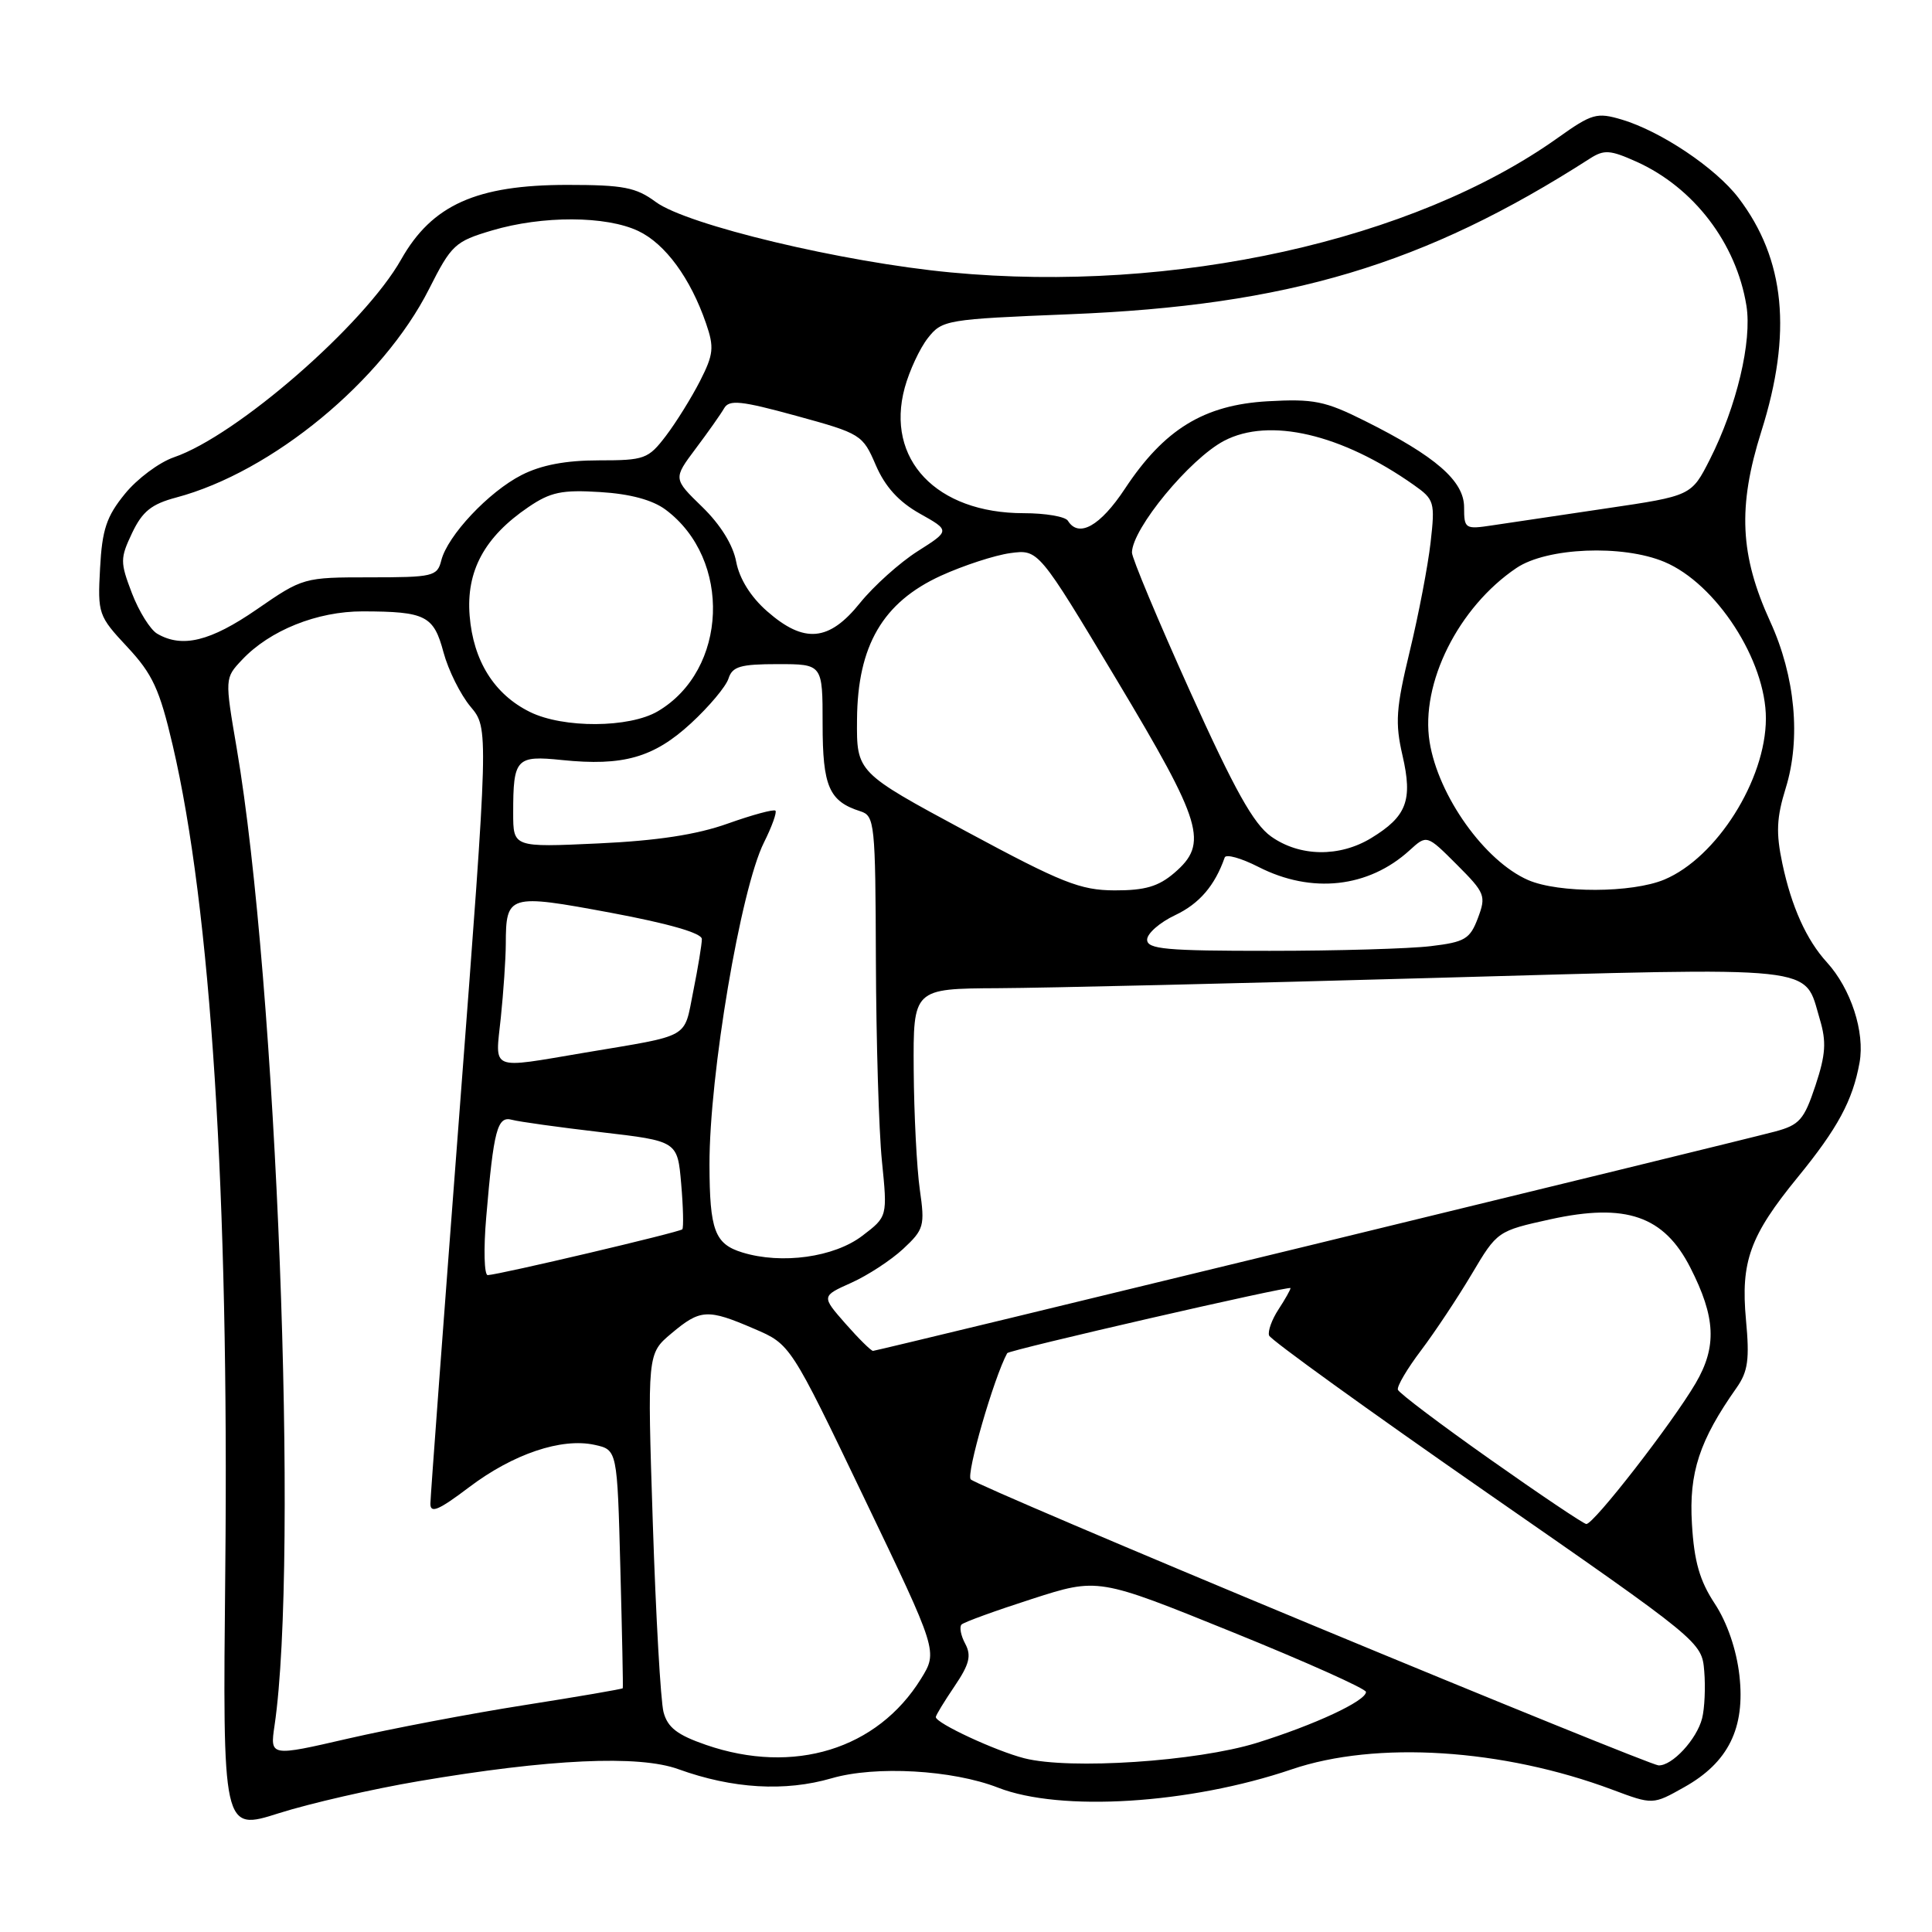 <?xml version="1.0" encoding="UTF-8" standalone="no"?>
<!DOCTYPE svg PUBLIC "-//W3C//DTD SVG 1.1//EN" "http://www.w3.org/Graphics/SVG/1.1/DTD/svg11.dtd" >
<svg xmlns="http://www.w3.org/2000/svg" xmlns:xlink="http://www.w3.org/1999/xlink" version="1.1" viewBox="0 0 256 256">
 <g >
 <path fill="currentColor"
d=" M 55.45 236.02 C 72.78 233.07 84.64 232.52 89.90 234.43 C 97.07 237.02 104.01 237.43 110.20 235.63 C 116.01 233.94 126.21 234.52 132.24 236.87 C 140.52 240.11 157.64 239.04 171.15 234.45 C 182.33 230.64 199.12 231.71 213.64 237.14 C 219.01 239.15 219.01 239.15 223.15 236.82 C 229.02 233.54 231.27 228.98 230.48 222.00 C 230.09 218.57 228.86 215.00 227.22 212.50 C 225.22 209.47 224.48 206.91 224.19 201.91 C 223.78 195.14 225.18 190.87 230.11 183.88 C 231.62 181.73 231.84 180.12 231.35 174.88 C 230.64 167.16 231.87 163.75 238.20 156.00 C 243.51 149.50 245.49 145.83 246.40 140.80 C 247.13 136.76 245.26 131.01 242.07 127.51 C 239.36 124.54 237.38 120.14 236.17 114.42 C 235.31 110.36 235.40 108.35 236.62 104.42 C 238.65 97.87 237.88 89.61 234.56 82.36 C 230.54 73.57 230.24 67.14 233.38 57.18 C 237.51 44.13 236.55 34.34 230.35 26.21 C 227.33 22.26 220.11 17.41 214.91 15.85 C 211.58 14.86 210.95 15.04 206.41 18.27 C 187.31 31.87 155.60 38.90 126.00 36.10 C 111.67 34.75 91.02 29.81 86.89 26.76 C 84.27 24.82 82.59 24.50 75.17 24.50 C 63.14 24.50 57.24 27.15 53.16 34.37 C 48.28 43.02 31.37 57.74 23.05 60.59 C 21.10 61.26 18.17 63.44 16.55 65.44 C 14.11 68.43 13.53 70.18 13.26 75.29 C 12.93 81.33 13.03 81.62 16.88 85.74 C 20.22 89.32 21.15 91.34 22.88 98.74 C 27.94 120.37 30.36 158.38 29.85 208.06 C 29.50 242.63 29.50 242.63 36.95 240.26 C 41.05 238.96 49.37 237.05 55.45 236.02 Z  M 135.73 232.98 C 131.93 232.01 124.00 228.33 124.00 227.52 C 124.00 227.28 125.12 225.45 126.48 223.44 C 128.45 220.53 128.74 219.39 127.90 217.81 C 127.31 216.72 127.10 215.57 127.41 215.26 C 127.73 214.94 131.92 213.42 136.74 211.87 C 145.50 209.05 145.50 209.05 163.25 216.24 C 173.01 220.19 181.00 223.77 181.00 224.19 C 181.00 225.39 174.18 228.56 166.50 230.95 C 158.57 233.40 141.77 234.52 135.73 232.98 Z  M 174.01 215.38 C 149.54 205.22 129.12 196.52 128.63 196.03 C 127.98 195.38 131.70 182.52 133.46 179.30 C 133.69 178.88 171.00 170.31 171.00 170.68 C 171.00 170.89 170.28 172.17 169.41 173.50 C 168.53 174.84 167.97 176.39 168.16 176.96 C 168.35 177.52 181.32 186.88 197.00 197.77 C 225.42 217.50 225.50 217.57 225.82 221.43 C 226.00 223.57 225.87 226.38 225.54 227.68 C 224.84 230.47 221.54 234.03 219.75 233.92 C 219.06 233.88 198.48 225.54 174.01 215.38 Z  M 36.38 228.63 C 39.61 206.64 36.66 130.22 31.37 99.18 C 29.78 89.86 29.78 89.86 32.06 87.44 C 35.74 83.52 42.03 81.00 48.07 81.01 C 56.41 81.03 57.47 81.57 58.77 86.45 C 59.41 88.82 61.02 92.05 62.35 93.64 C 64.76 96.51 64.76 96.51 60.91 147.00 C 58.79 174.78 57.04 198.28 57.03 199.23 C 57.01 200.59 58.12 200.12 62.15 197.07 C 67.99 192.65 74.40 190.49 78.79 191.45 C 81.79 192.11 81.79 192.11 82.20 207.81 C 82.43 216.44 82.58 223.59 82.52 223.70 C 82.47 223.81 76.59 224.82 69.46 225.94 C 62.33 227.06 51.84 229.06 46.13 230.37 C 35.77 232.76 35.77 232.76 36.38 228.63 Z  M 93.56 231.21 C 89.73 229.89 88.46 228.90 87.92 226.86 C 87.54 225.40 86.90 214.12 86.50 201.79 C 85.77 179.37 85.77 179.37 88.96 176.69 C 92.80 173.46 93.74 173.40 99.93 176.07 C 104.74 178.13 104.74 178.13 114.50 198.48 C 124.27 218.83 124.27 218.83 122.04 222.44 C 116.25 231.80 105.17 235.21 93.56 231.21 Z  M 197.50 193.41 C 190.90 188.76 185.38 184.59 185.23 184.15 C 185.07 183.71 186.46 181.36 188.30 178.93 C 190.14 176.49 193.16 171.94 195.02 168.81 C 198.39 163.13 198.43 163.11 205.45 161.56 C 215.44 159.37 220.48 161.11 223.97 167.95 C 227.34 174.55 227.52 178.44 224.68 183.29 C 221.56 188.61 211.14 202.02 210.19 201.94 C 209.81 201.90 204.10 198.07 197.50 193.41 Z  M 112.02 175.38 C 108.84 171.75 108.84 171.75 112.79 169.98 C 114.96 169.01 118.05 166.99 119.67 165.49 C 122.43 162.92 122.57 162.44 121.88 157.63 C 121.48 154.81 121.11 147.66 121.07 141.75 C 121.00 131.00 121.00 131.00 132.25 130.94 C 138.44 130.91 164.43 130.30 190.00 129.58 C 241.88 128.14 238.97 127.83 241.13 135.04 C 242.03 138.05 241.92 139.72 240.55 143.86 C 239.04 148.39 238.44 149.07 235.18 149.94 C 229.44 151.46 116.21 179.00 115.68 179.00 C 115.42 179.00 113.77 177.37 112.02 175.38 Z  M 64.43 161.25 C 65.41 149.69 65.90 147.84 67.84 148.38 C 68.75 148.63 74.06 149.37 79.63 150.02 C 89.77 151.20 89.77 151.20 90.26 156.85 C 90.53 159.96 90.59 162.67 90.41 162.89 C 90.06 163.27 66.26 168.88 64.63 168.96 C 64.16 168.98 64.06 165.51 64.43 161.25 Z  M 98.37 165.96 C 94.71 164.84 94.03 163.03 94.01 154.32 C 93.99 142.40 98.14 117.84 101.22 111.65 C 102.28 109.54 102.96 107.63 102.75 107.42 C 102.53 107.20 99.69 107.97 96.43 109.13 C 92.32 110.60 87.06 111.40 79.25 111.76 C 68.00 112.28 68.00 112.28 68.00 107.72 C 68.00 100.49 68.38 100.08 74.48 100.71 C 82.56 101.54 86.62 100.39 91.55 95.85 C 93.96 93.63 96.20 90.96 96.53 89.91 C 97.04 88.31 98.11 88.00 103.07 88.00 C 109.00 88.00 109.00 88.00 109.00 95.93 C 109.00 104.21 109.85 106.18 114.01 107.50 C 115.90 108.10 116.00 109.06 116.06 127.32 C 116.10 137.87 116.45 149.81 116.86 153.85 C 117.60 161.21 117.60 161.21 114.26 163.75 C 110.53 166.60 103.58 167.56 98.37 165.96 Z  M 66.36 134.85 C 66.71 131.47 67.01 127.09 67.02 125.10 C 67.04 118.52 67.37 118.42 80.91 120.94 C 88.62 122.38 93.00 123.64 93.00 124.43 C 93.00 125.11 92.49 128.22 91.86 131.35 C 90.58 137.73 91.70 137.09 77.50 139.48 C 64.74 141.63 65.61 141.99 66.36 134.85 Z  M 152.00 124.51 C 152.00 123.69 153.68 122.22 155.72 121.26 C 158.91 119.75 160.97 117.36 162.28 113.62 C 162.45 113.14 164.46 113.70 166.75 114.87 C 173.80 118.47 181.33 117.64 186.78 112.67 C 189.06 110.59 189.06 110.59 193.03 114.56 C 196.79 118.32 196.94 118.70 195.83 121.65 C 194.78 124.43 194.11 124.83 189.58 125.37 C 186.78 125.71 177.19 125.99 168.25 125.99 C 154.51 126.00 152.00 125.77 152.00 124.51 Z  M 128.00 110.15 C 113.50 102.34 113.50 102.34 113.56 95.34 C 113.63 85.55 116.98 79.81 124.67 76.29 C 127.68 74.92 131.82 73.57 133.87 73.29 C 137.60 72.79 137.60 72.79 147.97 90.09 C 159.38 109.14 160.16 111.75 155.61 115.66 C 153.50 117.47 151.72 117.99 147.69 117.98 C 143.14 117.96 140.72 117.00 128.00 110.15 Z  M 202.48 116.61 C 196.73 114.10 190.58 105.47 189.43 98.31 C 188.19 90.56 193.24 80.45 200.94 75.26 C 204.96 72.55 214.99 72.13 220.53 74.45 C 227.39 77.32 234.01 87.53 233.99 95.22 C 233.97 103.34 227.46 113.65 220.53 116.55 C 216.25 118.34 206.53 118.37 202.48 116.61 Z  M 168.43 110.84 C 166.10 109.18 163.60 104.70 157.68 91.59 C 153.44 82.19 149.98 73.92 149.99 73.21 C 150.02 70.05 157.65 60.80 162.20 58.41 C 168.20 55.27 177.76 57.50 187.35 64.27 C 190.06 66.18 190.17 66.54 189.56 71.89 C 189.21 74.97 187.97 81.46 186.80 86.29 C 184.97 93.87 184.84 95.78 185.84 100.11 C 187.21 106.05 186.40 108.18 181.69 111.05 C 177.48 113.61 172.22 113.53 168.43 110.84 Z  M 70.22 94.34 C 65.49 92.01 62.71 87.56 62.23 81.59 C 61.75 75.66 64.20 71.14 70.02 67.19 C 72.94 65.20 74.47 64.88 79.52 65.20 C 83.49 65.44 86.45 66.24 88.19 67.53 C 97.01 74.10 96.44 88.79 87.16 94.25 C 83.39 96.47 74.64 96.52 70.22 94.34 Z  M 20.83 83.97 C 19.91 83.43 18.41 81.02 17.48 78.60 C 15.91 74.48 15.91 73.99 17.51 70.61 C 18.87 67.76 20.08 66.79 23.36 65.92 C 36.06 62.54 50.72 50.45 56.86 38.28 C 59.81 32.44 60.29 31.99 65.18 30.54 C 71.89 28.55 80.30 28.58 84.58 30.61 C 88.15 32.30 91.50 36.87 93.56 42.87 C 94.65 46.03 94.55 46.96 92.76 50.48 C 91.63 52.69 89.60 55.96 88.24 57.75 C 85.90 60.82 85.41 61.00 79.34 61.00 C 74.96 61.00 71.71 61.62 69.12 62.94 C 64.76 65.16 59.29 70.98 58.47 74.27 C 57.94 76.37 57.38 76.50 49.04 76.50 C 40.25 76.50 40.13 76.53 34.02 80.75 C 27.87 84.99 24.14 85.90 20.83 83.97 Z  M 101.64 80.99 C 99.47 79.09 97.98 76.69 97.55 74.44 C 97.14 72.21 95.46 69.51 93.04 67.16 C 89.20 63.43 89.20 63.43 92.17 59.46 C 93.81 57.28 95.51 54.87 95.95 54.10 C 96.62 52.93 98.18 53.09 105.51 55.10 C 114.08 57.45 114.31 57.59 116.05 61.64 C 117.28 64.49 119.08 66.48 121.87 68.05 C 125.90 70.31 125.90 70.31 121.58 73.05 C 119.21 74.56 115.78 77.64 113.96 79.89 C 109.85 85.01 106.56 85.31 101.64 80.99 Z  M 141.50 69.00 C 141.16 68.45 138.53 68.00 135.65 68.00 C 124.07 68.00 117.30 60.86 119.88 51.38 C 120.50 49.11 121.88 46.15 122.95 44.79 C 124.84 42.39 125.39 42.30 141.70 41.64 C 170.71 40.48 188.76 35.08 210.67 21.01 C 212.56 19.80 213.35 19.86 216.85 21.43 C 224.44 24.85 230.07 32.23 231.41 40.50 C 232.17 45.22 230.12 53.85 226.57 60.87 C 224.12 65.70 224.12 65.70 212.81 67.37 C 206.59 68.29 199.81 69.30 197.75 69.61 C 194.13 70.16 194.00 70.07 194.00 67.21 C 194.00 63.73 190.23 60.45 180.83 55.76 C 175.57 53.13 174.07 52.83 167.98 53.17 C 159.53 53.65 154.26 56.88 149.05 64.77 C 145.78 69.72 142.93 71.31 141.50 69.00 Z "/>
</g>
</svg>